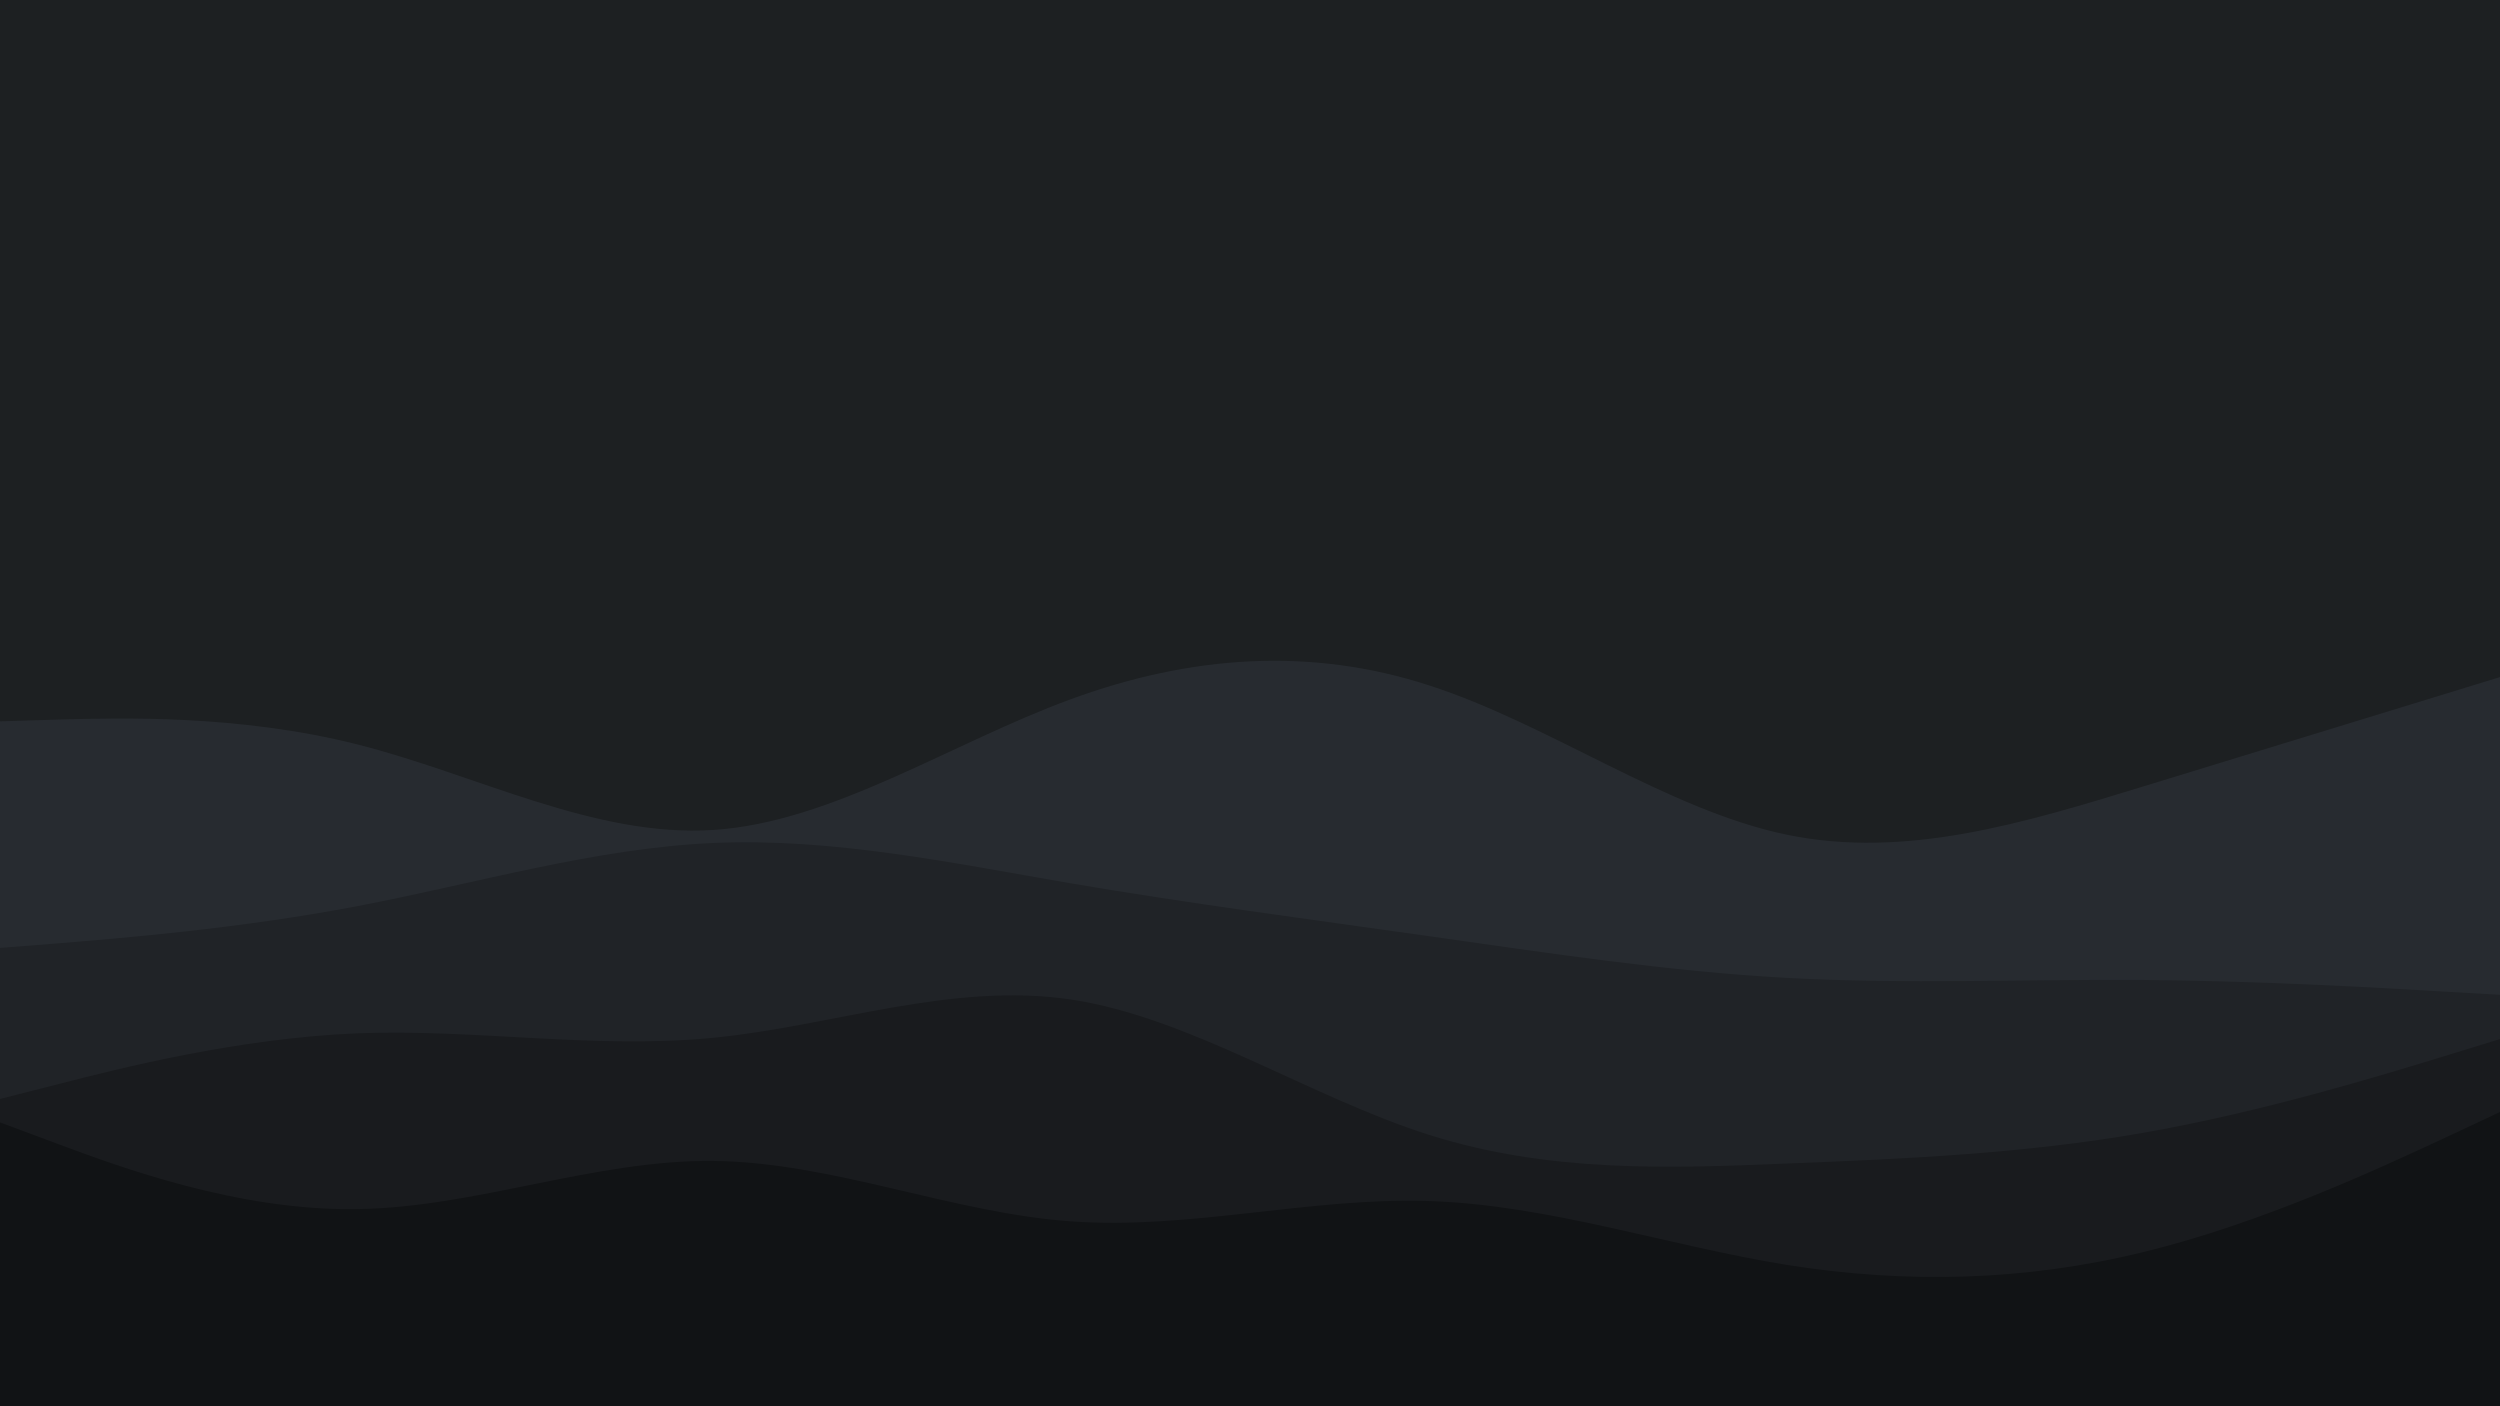 <svg id="visual" viewBox="0 0 960 540" width="960" height="540" xmlns="http://www.w3.org/2000/svg" xmlns:xlink="http://www.w3.org/1999/xlink" version="1.1"><rect x="0" y="0" width="960" height="540" fill="#1d2022"></rect><path d="M0 277L22.8 276.3C45.7 275.7 91.3 274.3 137 285.8C182.7 297.3 228.3 321.7 274 318.7C319.7 315.7 365.3 285.3 411.2 268.5C457 251.7 503 248.3 548.8 263.2C594.7 278 640.3 311 686 320.5C731.7 330 777.3 316 823 302C868.7 288 914.3 274 937.2 267L960 260L960 541L937.2 541C914.3 541 868.7 541 823 541C777.3 541 731.7 541 686 541C640.3 541 594.7 541 548.8 541C503 541 457 541 411.2 541C365.3 541 319.7 541 274 541C228.3 541 182.7 541 137 541C91.3 541 45.7 541 22.8 541L0 541Z" fill="#272b30"></path><path d="M0 364L22.8 362.2C45.7 360.3 91.3 356.7 137 348C182.7 339.3 228.3 325.7 274 323.7C319.7 321.7 365.3 331.3 411.2 339.2C457 347 503 353 548.8 359.5C594.7 366 640.3 373 686 375.5C731.7 378 777.3 376 823 376.3C868.7 376.7 914.3 379.3 937.2 380.7L960 382L960 541L937.2 541C914.3 541 868.7 541 823 541C777.3 541 731.7 541 686 541C640.3 541 594.7 541 548.8 541C503 541 457 541 411.2 541C365.3 541 319.7 541 274 541C228.3 541 182.7 541 137 541C91.3 541 45.7 541 22.8 541L0 541Z" fill="#202327"></path><path d="M0 422L22.8 416.2C45.7 410.3 91.3 398.7 137 396.8C182.7 395 228.3 403 274 398.5C319.7 394 365.3 377 411.2 383.8C457 390.7 503 421.3 548.8 435.8C594.7 450.3 640.3 448.7 686 446.8C731.7 445 777.3 443 823 435C868.7 427 914.3 413 937.2 406L960 399L960 541L937.2 541C914.3 541 868.7 541 823 541C777.3 541 731.7 541 686 541C640.3 541 594.7 541 548.8 541C503 541 457 541 411.2 541C365.3 541 319.7 541 274 541C228.3 541 182.7 541 137 541C91.3 541 45.7 541 22.8 541L0 541Z" fill="#191b1e"></path><path d="M0 431L22.8 439.5C45.7 448 91.3 465 137 464.3C182.7 463.7 228.3 445.3 274 445.8C319.7 446.3 365.3 465.7 411.2 469C457 472.3 503 459.7 548.8 461.2C594.7 462.7 640.3 478.3 686 485.7C731.7 493 777.3 492 823 480.8C868.7 469.7 914.3 448.3 937.2 437.7L960 427L960 541L937.2 541C914.3 541 868.7 541 823 541C777.3 541 731.7 541 686 541C640.3 541 594.7 541 548.8 541C503 541 457 541 411.2 541C365.3 541 319.7 541 274 541C228.3 541 182.7 541 137 541C91.3 541 45.7 541 22.8 541L0 541Z" fill="#111315"></path></svg>